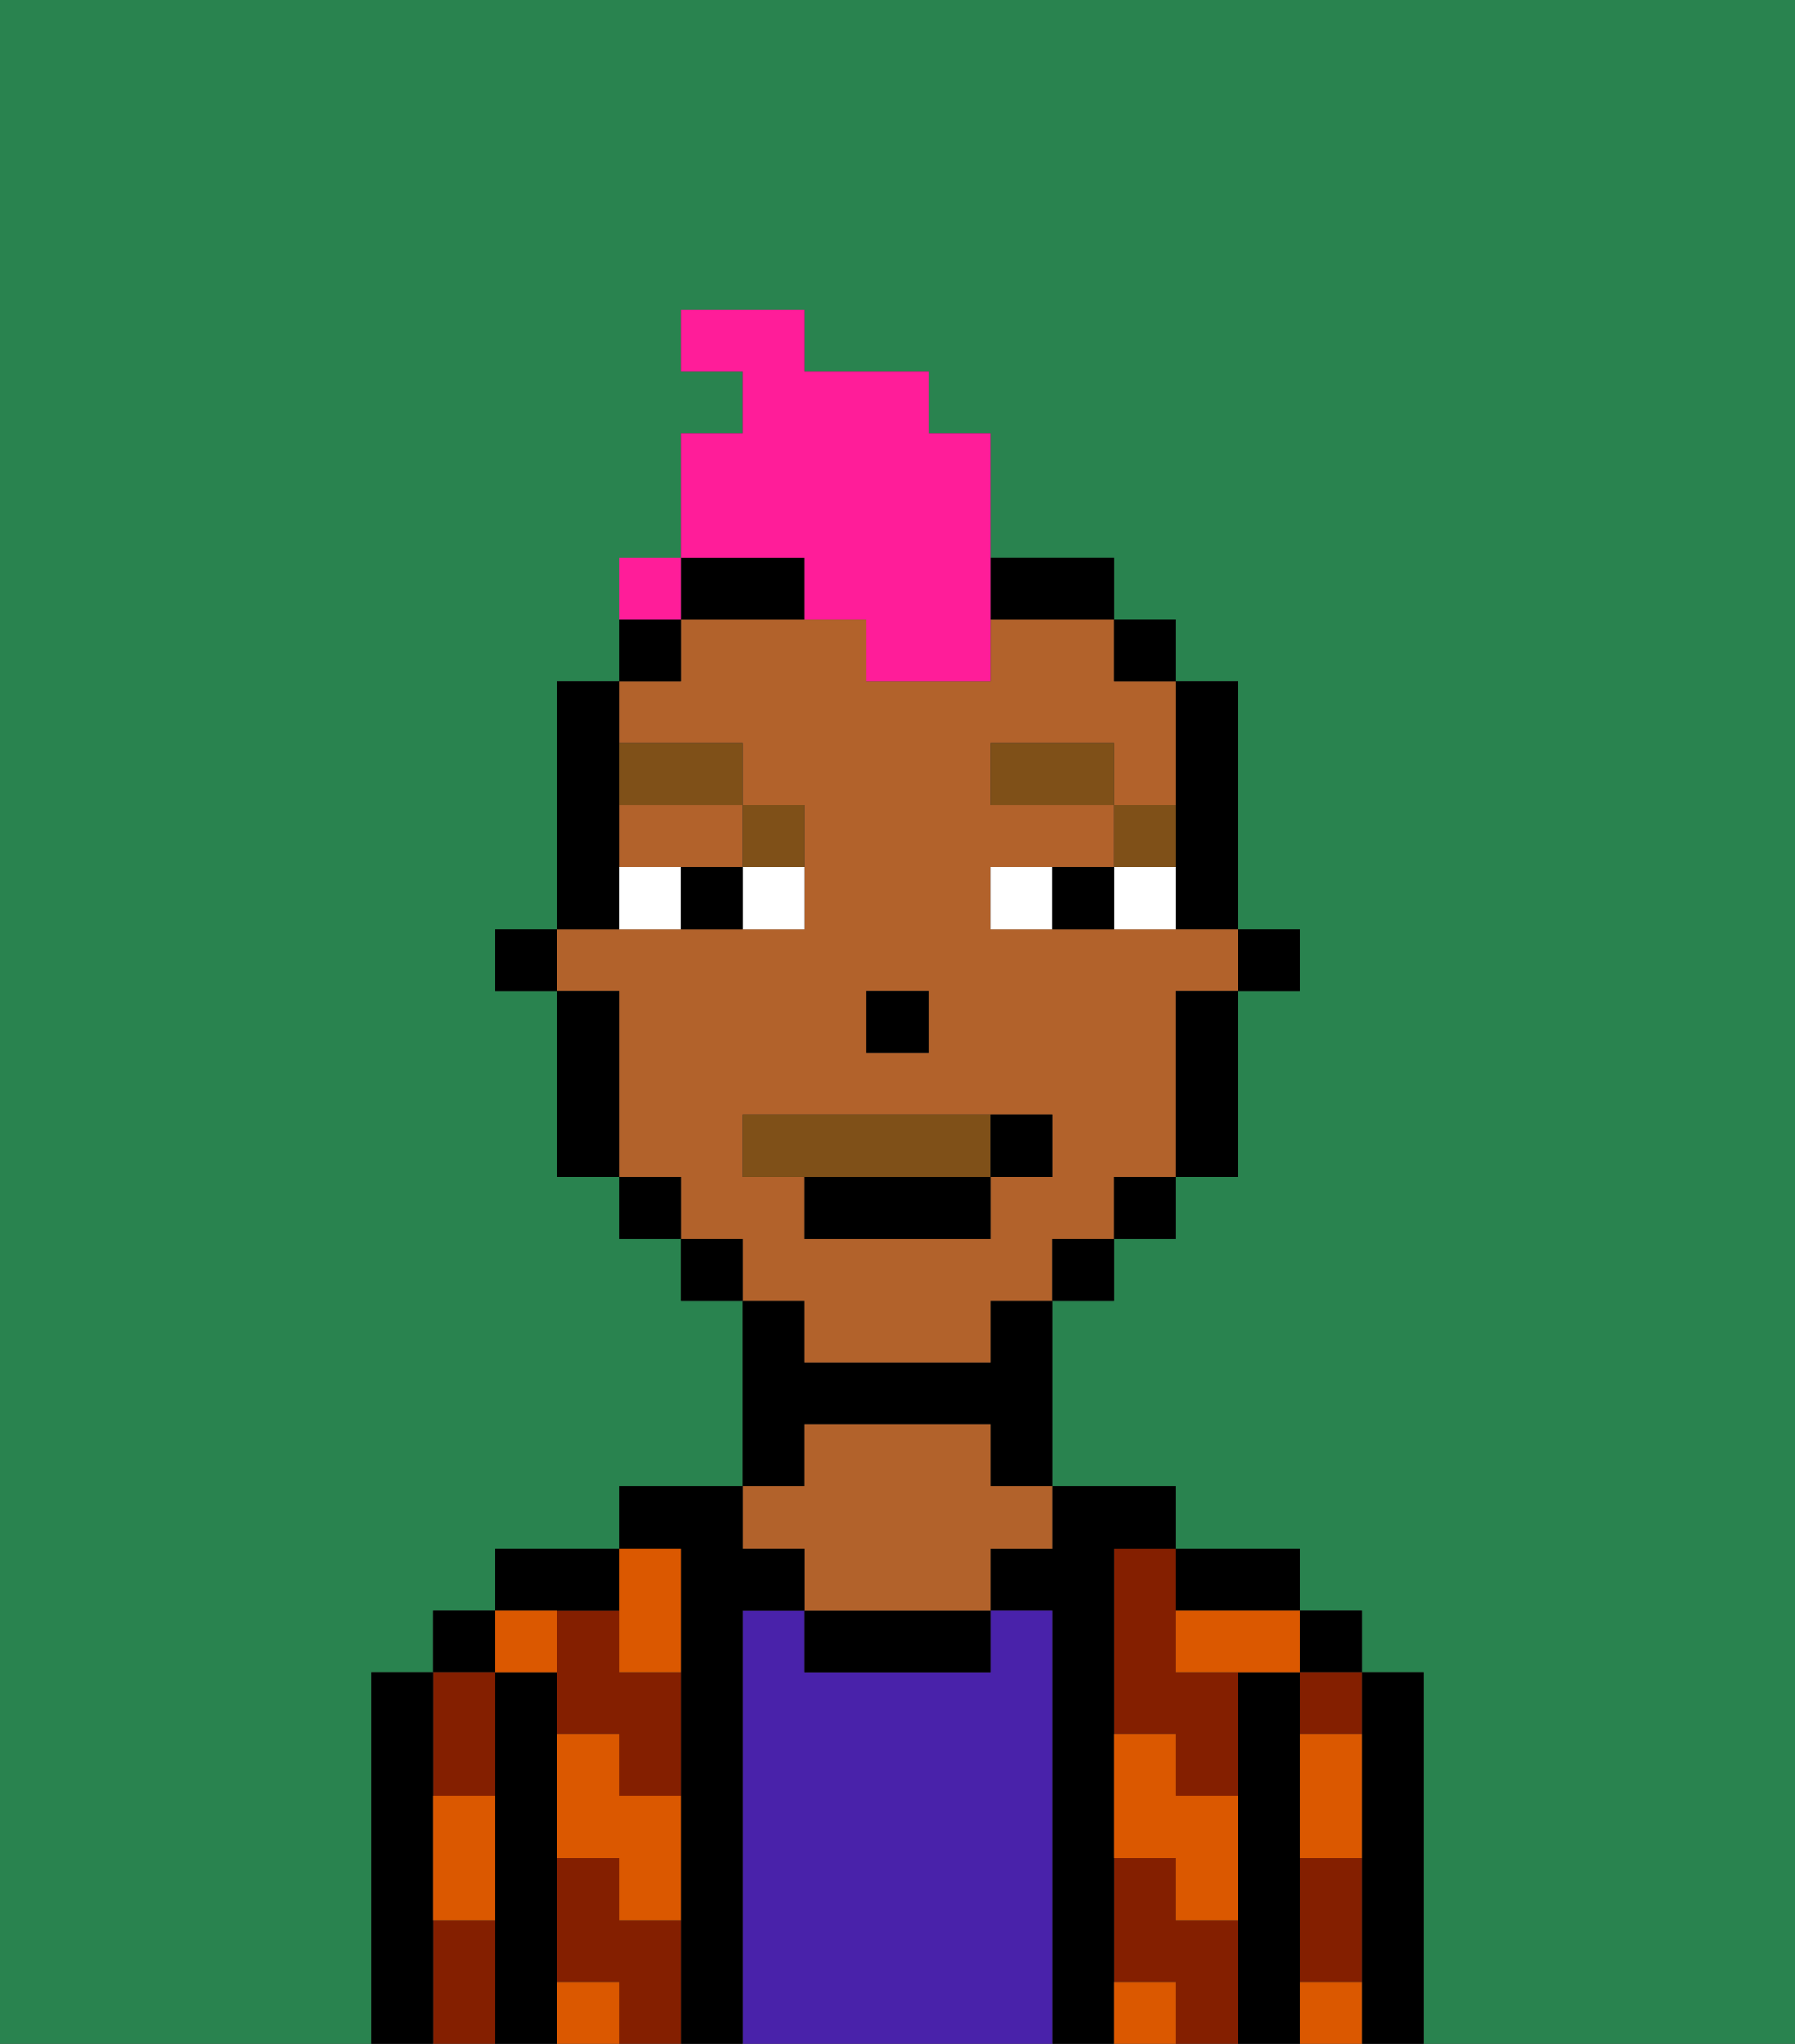 <svg xmlns="http://www.w3.org/2000/svg" viewBox="0 0 29 33"><rect x="0" y="0" width="29" height="33" fill="#333333" stroke="none"/><defs><style>polygon,rect,path{shape-rendering:crispedges;}.na20-1{fill:#29834f;}.na20-2{fill:#000000;}.na20-3{fill:#841f00;}.na20-4{fill:#4922aa;}.na20-5{fill:#b2622b;}.na20-6{fill:#db5800;}.na20-7{fill:#ffffff;}.na20-8{fill:#7f5018;}.na20-9{fill:#7f5018;}.na20-10{fill:#ff1d99;}</style></defs><path class="na20-1" d="M0,33H6V27H7V26H8V25h2V24h2V21H11V20H10V19H9V16H8V15H9V11h1V10h1V7h1V6H11V5h2V6h2V7h1V9h2v1h1v1h1v4h1v1H20v3H19v1H18v1H17v3h2v1h2v1h1v1h1v6h6V0H0Z"/><path class="na20-2" d="M23,27H22v6h1V27Z"/><rect class="na20-2" x="21" y="26" width="1" height="1"/><path class="na20-3" d="M21,28h1V27H21Z"/><path class="na20-3" d="M21,31v1h1V30H21Z"/><path class="na20-2" d="M21,31V27H20v6h1V31Z"/><path class="na20-3" d="M18,26v2h1v1h1V27H19V25H18Z"/><path class="na20-3" d="M19,31V30H18v2h1v1h1V31Z"/><path class="na20-2" d="M20,26h1V25H19v1Z"/><path class="na20-2" d="M18,31V25h1V24H17v1H16v1h1v7h1V31Z"/><path class="na20-4" d="M17,26H16v1H13V26H12v7h5V26Z"/><path class="na20-2" d="M13,26v1h3V26H13Z"/><path class="na20-2" d="M13,23h3v1h1V21H16v1H13V21H12v3h1Z"/><path class="na20-5" d="M13,25v1h3V25h1V24H16V23H13v1H12v1Z"/><path class="na20-2" d="M12,26h1V25H12V24H10v1h1v8h1V26Z"/><path class="na20-3" d="M10,31V30H9v2h1v1h1V31Z"/><path class="na20-3" d="M10,26H9v2h1v1h1V27H10Z"/><path class="na20-2" d="M10,26V25H8v1h2Z"/><path class="na20-2" d="M9,31V27H8v6H9V31Z"/><rect class="na20-2" x="7" y="26" width="1" height="1"/><path class="na20-3" d="M8,29V27H7v2Z"/><path class="na20-3" d="M7,31v2H8V31Z"/><path class="na20-2" d="M7,30V27H6v6H7V30Z"/><path class="na20-6" d="M21,29v1h1V28H21Z"/><path class="na20-6" d="M21,32v1h1V32Z"/><path class="na20-6" d="M19,26v1h2V26H19Z"/><path class="na20-6" d="M19,28H18v2h1v1h1V29H19Z"/><path class="na20-6" d="M18,32v1h1V32Z"/><path class="na20-6" d="M10,27h1V25H10v2Z"/><path class="na20-6" d="M10,28H9v2h1v1h1V29H10Z"/><path class="na20-6" d="M9,32v1h1V32Z"/><path class="na20-6" d="M9,27V26H8v1Z"/><path class="na20-6" d="M7,30v1H8V29H7Z"/><rect class="na20-2" x="20" y="15" width="1" height="1"/><path class="na20-2" d="M19,14v1h1V11H19v3Z"/><path class="na20-5" d="M13,22h3V21h1V20h1V19h1V16h1V15H16V14h2V13H16V12h2v1h1V11H18V10H16v1H14V10H11v1H10v1h2v1h1v2H9v1h1v3h1v1h1v1h1Zm1-6h1v1H14Zm-2,3V18h5v1H16v1H13V19Z"/><path class="na20-5" d="M10,14h2V13H10Z"/><path class="na20-2" d="M19,17v2h1V16H19Z"/><rect class="na20-2" x="18" y="10" width="1" height="1"/><rect class="na20-2" x="18" y="19" width="1" height="1"/><rect class="na20-2" x="17" y="20" width="1" height="1"/><path class="na20-2" d="M17,10h1V9H16v1Z"/><path class="na20-2" d="M13,9H11v1h2Z"/><rect class="na20-2" x="11" y="20" width="1" height="1"/><rect class="na20-2" x="10" y="10" width="1" height="1"/><rect class="na20-2" x="10" y="19" width="1" height="1"/><path class="na20-2" d="M10,14V11H9v4h1Z"/><path class="na20-2" d="M10,16H9v3h1V16Z"/><rect class="na20-2" x="8" y="15" width="1" height="1"/><rect class="na20-2" x="14" y="16" width="1" height="1"/><path class="na20-7" d="M12,15h1V14H12Z"/><path class="na20-7" d="M10,14v1h1V14Z"/><path class="na20-7" d="M18,14v1h1V14Z"/><path class="na20-7" d="M16,14v1h1V14Z"/><path class="na20-2" d="M11,14v1h1V14Z"/><path class="na20-2" d="M17,14v1h1V14Z"/><path class="na20-8" d="M19,13H18v1h1Z"/><rect class="na20-8" x="16" y="12" width="2" height="1"/><path class="na20-8" d="M13,14V13H12v1Z"/><path class="na20-8" d="M12,13V12H10v1Z"/><path class="na20-9" d="M16,19V18H12v1h4Z"/><path class="na20-2" d="M13,20h3V19H13Z"/><path class="na20-2" d="M17,19V18H16v1Z"/><path class="na20-10" d="M13,10h1v1h2V7H15V6H13V5H11V6h1V7H11V9h2Z"/><rect class="na20-10" x="10" y="9" width="1" height="1"></rect></svg>